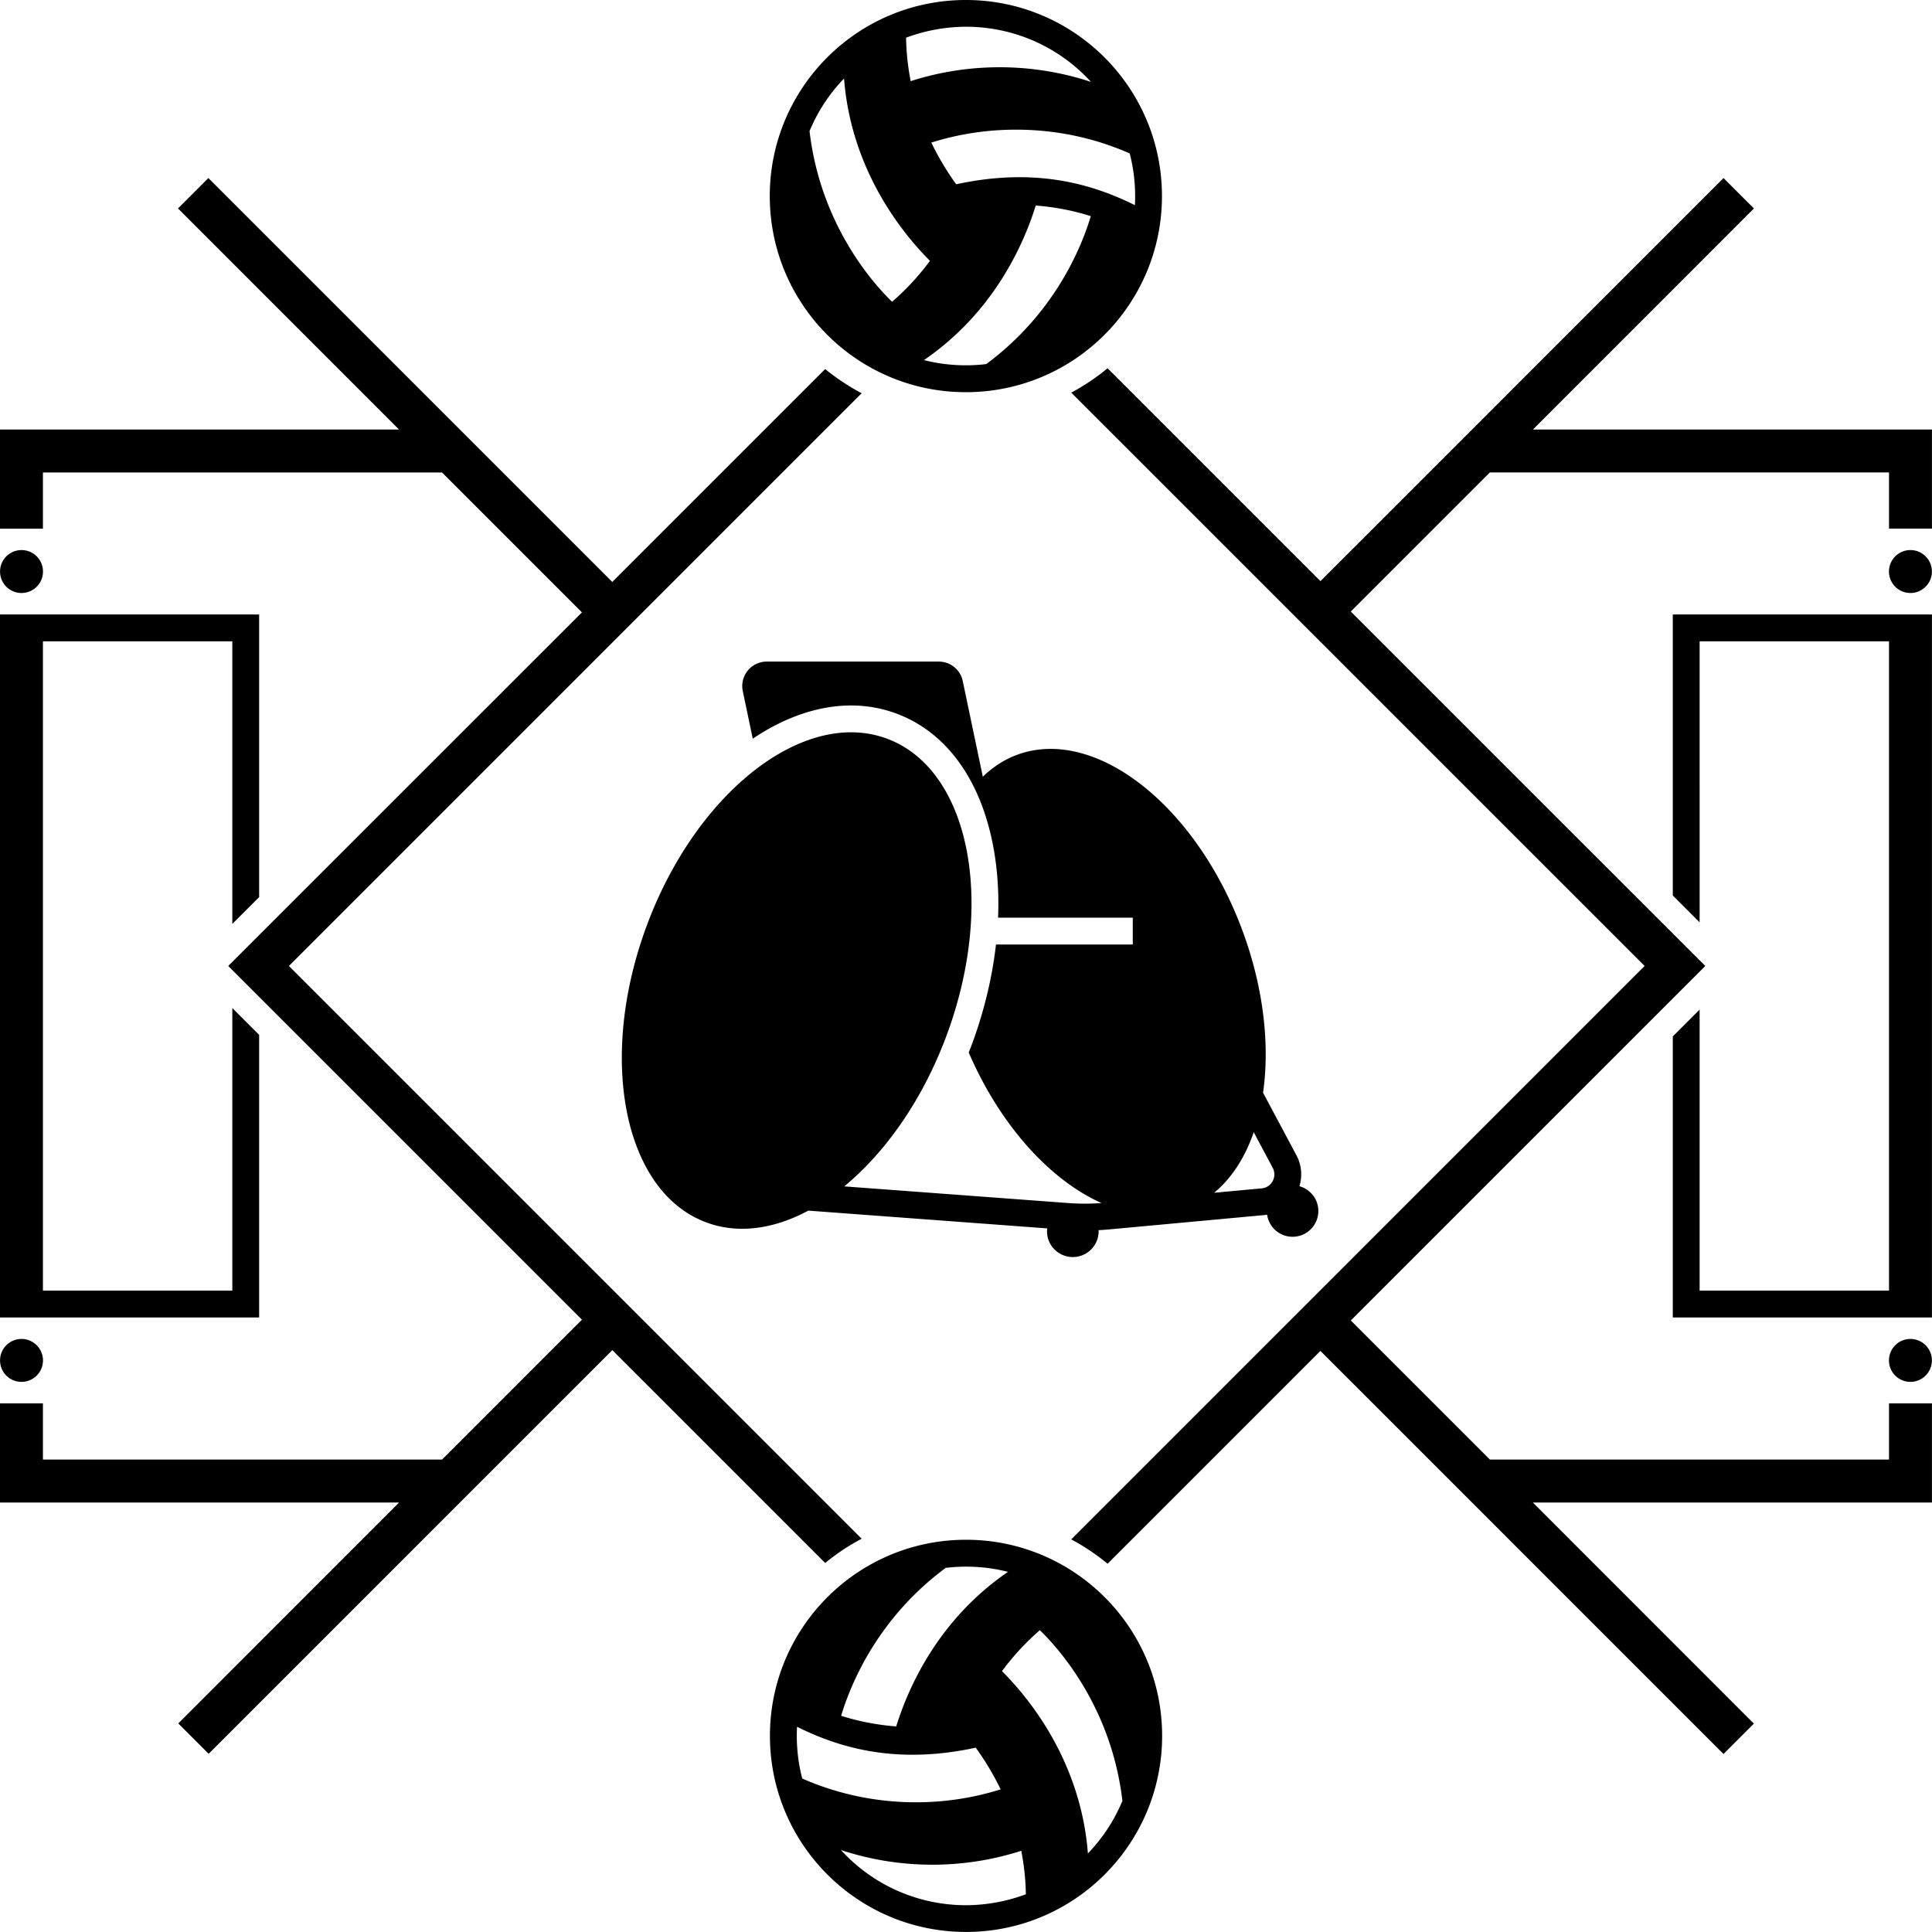 <?xml version="1.0" encoding="UTF-8" standalone="no"?>
<!-- Created with Inkscape (http://www.inkscape.org/) -->

<svg
   xmlns:dc="http://purl.org/dc/elements/1.1/"
   xmlns:cc="http://creativecommons.org/ns#"
   xmlns:rdf="http://www.w3.org/1999/02/22-rdf-syntax-ns#"
   xmlns:svg="http://www.w3.org/2000/svg"
   xmlns="http://www.w3.org/2000/svg"
   xmlns:sodipodi="http://sodipodi.sourceforge.net/DTD/sodipodi-0.dtd"
   xmlns:inkscape="http://www.inkscape.org/namespaces/inkscape"
   width="360.01mm"
   height="360mm"
   viewBox="0 0 360.01 360"
   version="1.1"
   id="svg8"
   inkscape:version="0.92.4 (5da689c313, 2019-01-14)"
   sodipodi:docname="dessin.svg">
  <defs
     id="defs2" />
  <sodipodi:namedview
     id="base"
     pagecolor="#ffffff"
     bordercolor="#666666"
     borderopacity="1.0"
     inkscape:pageopacity="0.0"
     inkscape:pageshadow="2"
     inkscape:zoom="0.35"
     inkscape:cx="-1132.126"
     inkscape:cy="1070.2362"
     inkscape:document-units="mm"
     inkscape:current-layer="layer1"
     showgrid="false"
     inkscape:window-width="1920"
     inkscape:window-height="1001"
     inkscape:window-x="-9"
     inkscape:window-y="-9"
     inkscape:window-maximized="1"
     fit-margin-top="0"
     fit-margin-left="0"
     fit-margin-right="0"
     fit-margin-bottom="0" />
  <g
     inkscape:label="Calque 1"
     inkscape:groupmode="layer"
     id="layer1"
     transform="translate(-72,-72)">
    <path
       d="M432 152.03v18.48h-8v-10.48h-74.37l-25.92 25.92L389.77 252l-66.06 66.06 25.92 25.92H424V333.5h8v18.48h-74.37l41.19 41.2-5.66 5.66-75.11-75.11-39.66 39.66a41.479 41.479 0 0 0-6.77-4.54L378.46 252 271.62 145.17c2.38-1.28 4.65-2.8 6.77-4.55l39.67 39.67 75.11-75.11 5.66 5.66-41.19 41.2H432zm-143.48-43.49c0 20.18-16.36 36.54-36.54 36.54s-36.54-16.36-36.54-36.54S231.8 72 251.98 72s36.54 16.36 36.54 36.54zm-13.26 3.74c-3-.96-6.43-1.69-10.26-1.98-2.29 7.37-7.89 19.94-20.83 28.8 3.8.96 7.74 1.21 11.61.74 12.71-9.42 17.72-21.68 19.48-27.56zm-13.94-16.12c-5.52 0-10.82.85-15.78 2.41a51.48 51.48 0 0 0 4.64 7.77c15.48-3.37 26.18.37 33.3 3.89.17-3.23-.15-6.48-.97-9.64-6.44-2.84-13.62-4.43-21.19-4.43zm-20.48-17.14c.04 2.42.28 5.16.86 8.1 5.2-1.67 10.77-2.59 16.56-2.59 5.97 0 11.7.97 17.03 2.73-.32-.36-.66-.71-1-1.05-6.15-6.15-14.23-9.23-22.31-9.23-3.78.02-7.55.7-11.14 2.04zm-17.99 17.41c2.04 17.44 11.85 28.38 15.38 31.8 2.4-2.07 4.81-4.58 7.06-7.63-5.02-5.01-14.68-16.77-16.01-33.97a31.332 31.332 0 0 0-6.43 9.8zM427.99 321.5c-2.21 0-4 1.79-4 4s1.79 4 4 4a3.999 3.999 0 1 0 0-8zm0-139c2.21 0 4-1.79 4-4s-1.79-4-4-4a3.999 3.999 0 1 0 0 8zm-44.28 56.37 5 5V191.5H424v121h-35.29v-52.37l-5 5v52.37H432v-131h-48.29v52.37zM76.01 321.5c-2.21 0-4 1.79-4 4s1.79 4 4 4 4-1.79 4-4c0-2.2-1.8-4-4-4zm231.35-45.88 6.22 11.66c.96 1.79 1.13 3.86.56 5.76 2.03.57 3.52 2.41 3.52 4.61 0 2.66-2.15 4.81-4.81 4.81-2.42 0-4.4-1.79-4.74-4.12-.18.03-.36.07-.54.08l-29 2.68c-.62.06-1.25.1-1.87.13 0 .07.02.13.02.2 0 2.66-2.15 4.81-4.81 4.81-2.66 0-4.81-2.15-4.81-4.81 0-.18.03-.35.05-.53l-44.52-3.31c-6.45 3.45-13.1 4.41-19.06 2.18-15.39-5.76-20.3-30.61-10.98-55.49 9.32-24.88 29.35-40.38 44.74-34.62 15.39 5.76 20.3 30.61 10.98 55.49-4.45 11.88-11.34 21.61-19 27.92l41.8 3.11c2.04.15 4.1.14 6.15 0-9.54-4.25-18.86-14.43-24.75-28.05.16-.41.32-.81.48-1.22 2.35-6.29 3.89-12.68 4.6-18.91h25.49v-5h-25.1c.19-4.77-.13-9.4-.99-13.73-2.42-12.24-8.78-20.87-17.91-24.29a24.092 24.092 0 0 0-8.5-1.52c-6.13 0-12.41 2.22-18.31 6.19l-1.86-8.87c-.59-2.84 1.57-5.5 4.47-5.5h32.05a4.56 4.56 0 0 1 4.47 3.63l3.74 17.83c1.83-1.78 3.93-3.17 6.31-4.06 14.44-5.41 33.24 9.14 41.98 32.49 4.02 10.73 5.21 21.46 3.93 30.45zm-1.74 7.36c-1.62 4.7-4.11 8.58-7.38 11.28l8.86-.82c.88-.08 1.63-.58 2.05-1.36.42-.78.42-1.68.01-2.46l-3.54-6.64zm-73.06 75.75L125.84 252l106.72-106.72a42.206 42.206 0 0 1-6.8-4.51l-39.67 39.67-75.26-75.26-5.66 5.66 41.19 41.2H72v18.48h8v-10.48h74.37l26.07 26.07L114.53 252l65.91 65.91-26.07 26.07H80V333.5h-8v18.48h74.37l-41.15 41.16 5.66 5.66 75.22-75.22 39.67 39.67c2.11-1.74 4.38-3.25 6.79-4.52zM76.01 182.5c2.21 0 4-1.79 4-4s-1.79-4-4-4-4 1.79-4 4 1.79 4 4 4zm44.28 82.34-5-5v52.66H80v-121h35.29v52.66l5-5V186.5H72v131h48.29v-52.66zm168.26 130.62c0 20.18-16.36 36.54-36.54 36.54s-36.54-16.36-36.54-36.54 16.36-36.54 36.54-36.54 36.54 16.36 36.54 36.54zm-59.81-3.74c3 .96 6.43 1.69 10.26 1.98 2.29-7.37 7.89-19.94 20.83-28.8-3.8-.96-7.74-1.21-11.61-.74-12.71 9.42-17.72 21.68-19.48 27.56zm13.94 16.12c5.52 0 10.82-.85 15.78-2.41a51.48 51.48 0 0 0-4.64-7.77c-15.48 3.37-26.18-.37-33.3-3.89-.17 3.23.15 6.48.97 9.64 6.44 2.84 13.62 4.43 21.19 4.43zm20.48 17.14a45.84 45.84 0 0 0-.86-8.1 54.101 54.101 0 0 1-16.56 2.59c-5.97 0-11.7-.97-17.03-2.73.32.36.66.71 1 1.05 6.15 6.15 14.23 9.23 22.31 9.23 3.78-.02 7.55-.7 11.14-2.04zm17.99-17.41c-2.04-17.44-11.85-28.38-15.38-31.8-2.4 2.07-4.81 4.58-7.06 7.63 5.02 5.01 14.68 16.77 16.01 33.97 2.82-2.92 4.96-6.25 6.43-9.8z"
       id="path5"
       inkscape:connector-curvature="0" />
  </g>
</svg>
